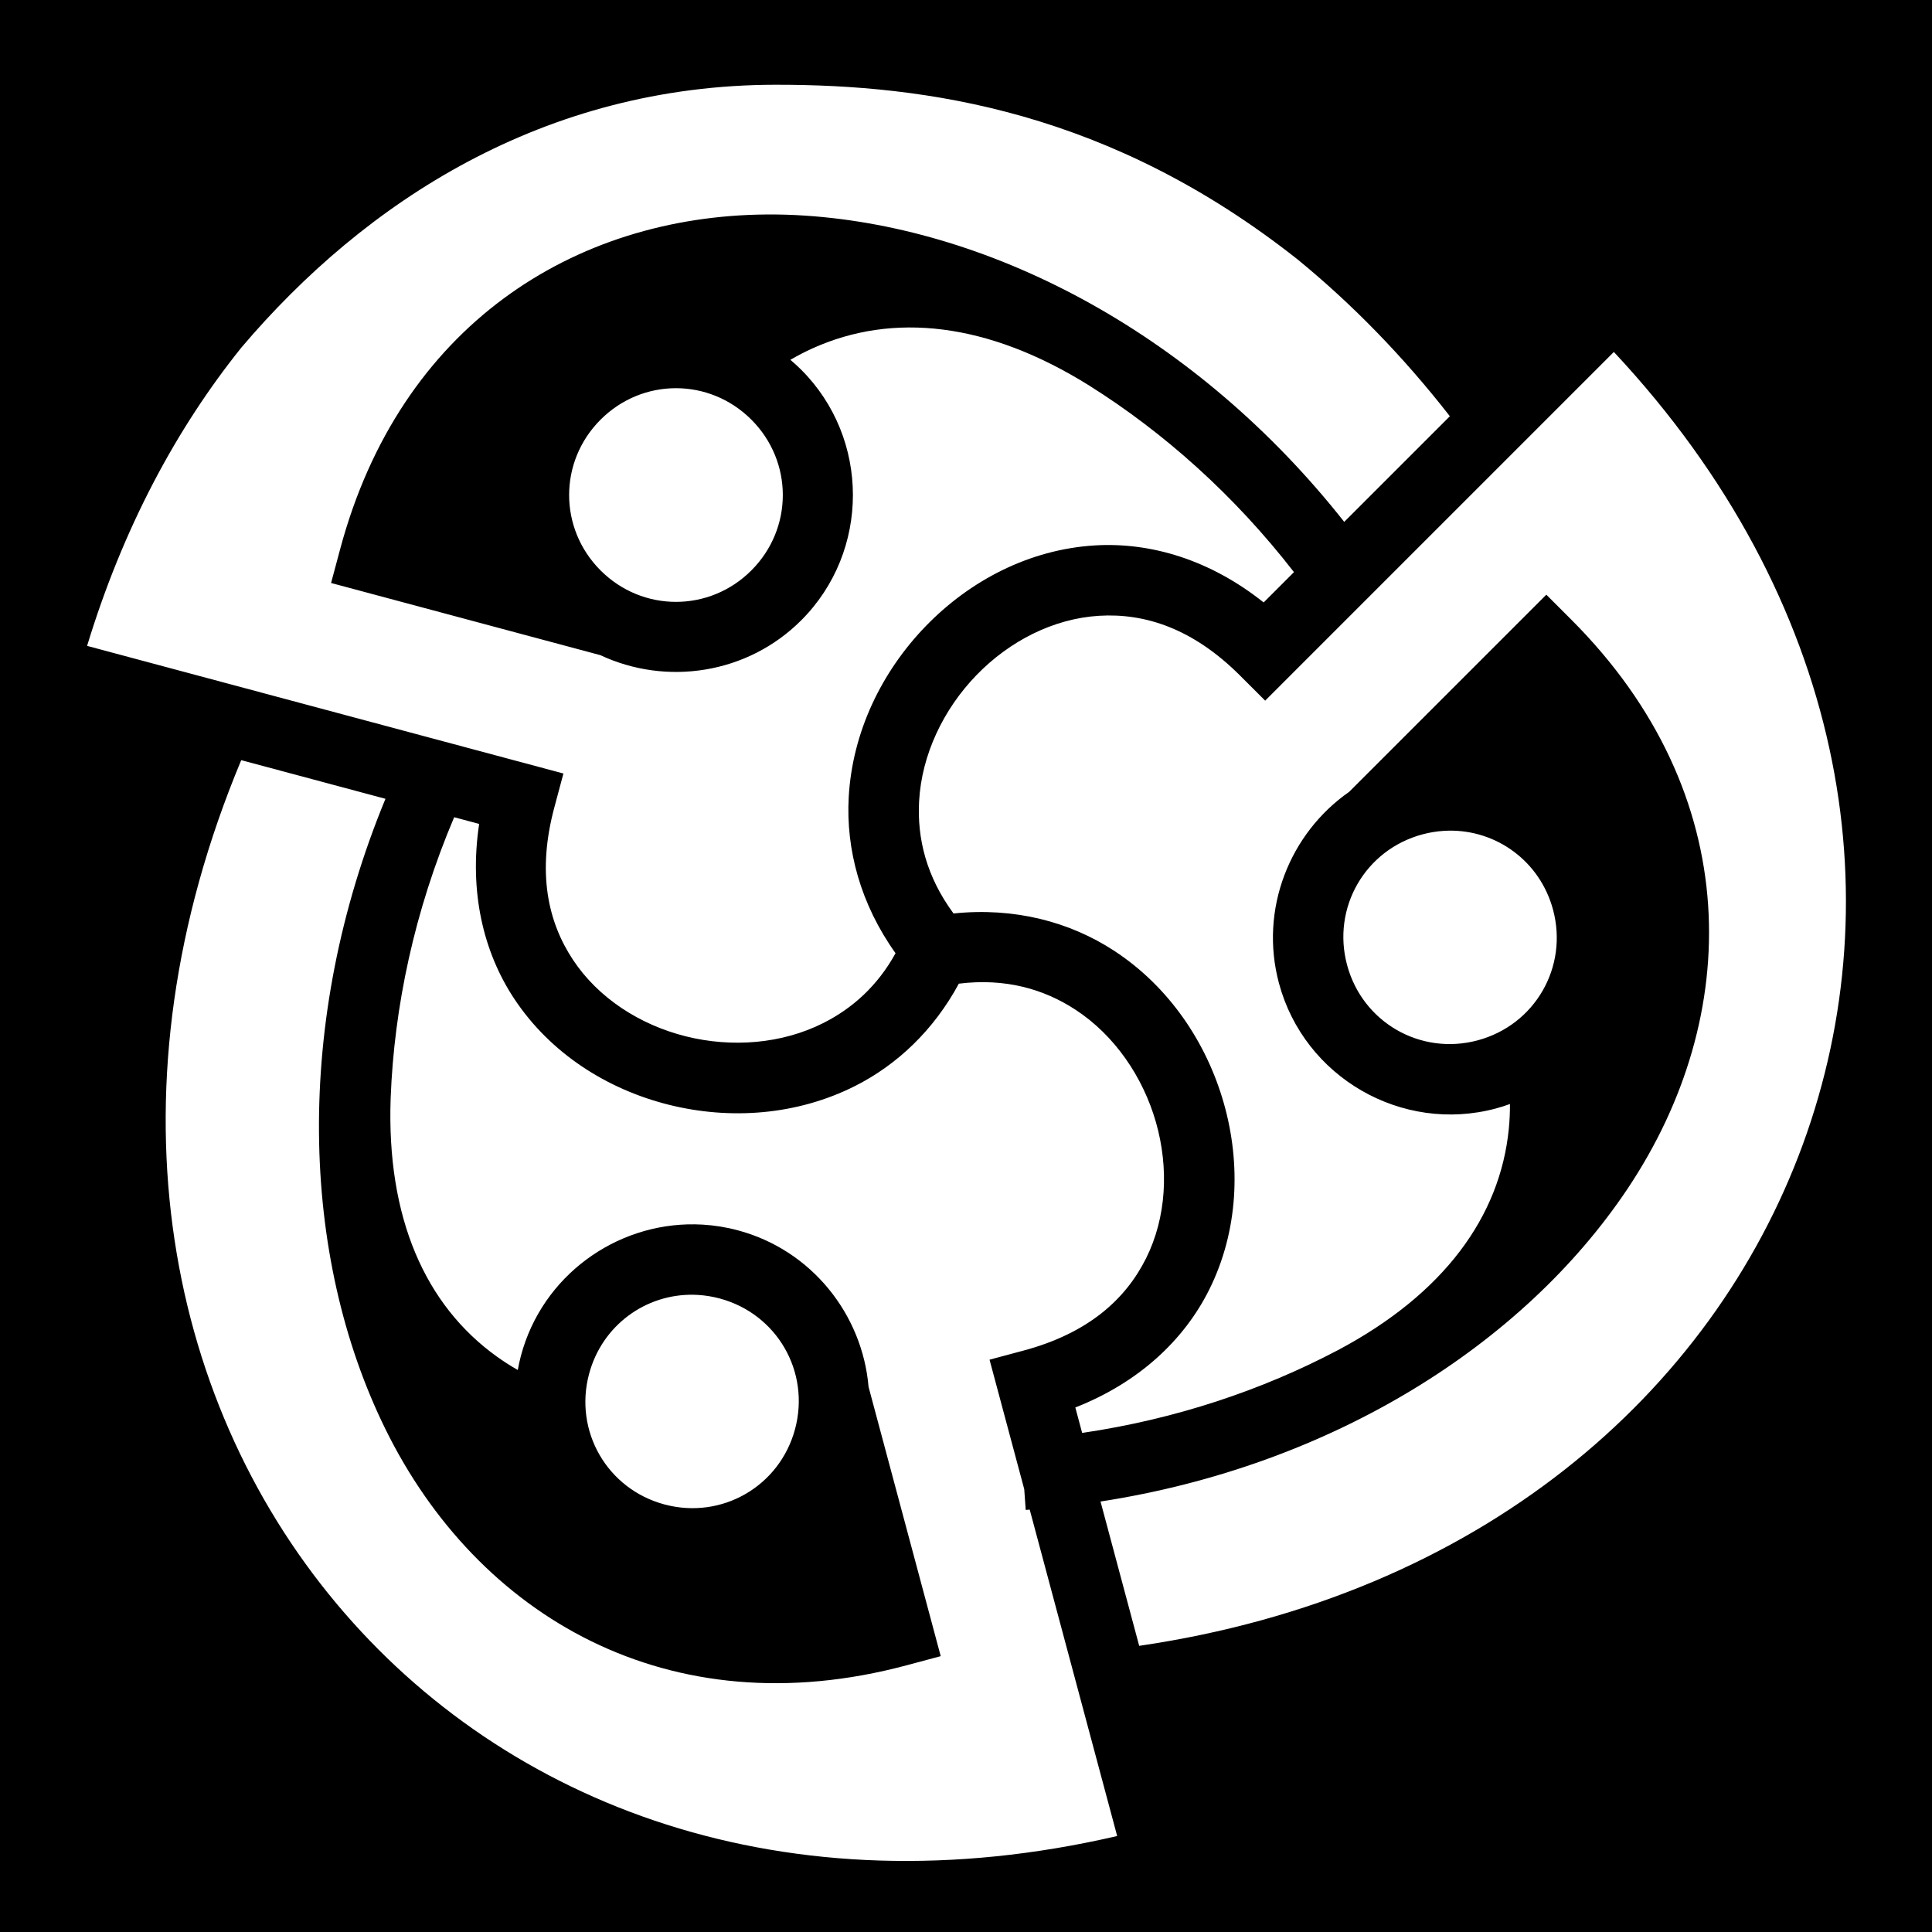 <svg xmlns="http://www.w3.org/2000/svg" viewBox="0 0 512 512" width="512" height="512"><path d="M0 0h512v512H0z"/><path fill="#fff" d="M205.5 22.46c-61.276.074-108.74 30.975-141.547 69.665-17.357 21.62-31.42 48.005-40.875 79.04l126.236 33.823-2.418 9.024c-4.61 17.21-1.716 30.275 4.954 40.35 6.67 10.074 17.62 17.196 29.87 20.27 12.247 3.072 25.55 2.006 36.512-3.54 7.643-3.866 14.295-9.773 19.098-18.477-9.31-13.04-13.174-27.55-12.412-41.334.956-17.288 8.75-33.3 20.426-45.356 11.676-12.056 27.436-20.32 44.767-21.383 14.838-.908 30.607 3.823 44.77 15.114l8.034-8.035c-15.862-20.453-34.494-37.005-54.187-49.4-26.933-16.854-52.138-19.52-73.422-9.89-1.975.894-3.926 1.904-5.85 3.025.987.835 1.953 1.705 2.883 2.635 18.255 18.255 18.256 48.136 0 66.393-14.328 14.327-35.815 17.405-53.225 9.242l-71.375-19.127 2.418-9.02C106.016 86.293 152.1 57.25 203.084 56.84c3.4-.028 6.82.072 10.256.3 50.24 3.315 104.02 31.904 142.892 81.16l27.995-27.993c-12.52-16.068-26.082-29.883-40.356-41.56-49.615-39.21-98.123-46.334-138.37-46.286zM427.69 93.27l-92.41 92.41-6.608-6.606c-12.6-12.6-25.358-16.62-37.418-15.883-12.06.738-23.703 6.66-32.488 15.732-8.786 9.07-14.515 21.123-15.194 33.39-.547 9.894 1.928 20.006 9.12 29.768 16.166-1.687 30.865 2.235 42.552 9.873 14.495 9.473 24.466 24.23 29.068 40.37 4.603 16.14 3.88 33.92-3.865 49.46-6.63 13.304-18.614 24.595-35.474 31.213l1.806 6.744c24.85-3.646 47.784-11.384 67.814-21.953 28.048-14.897 42.954-35.387 45.256-58.63.213-2.156.314-4.35.304-6.58-1.216.438-2.453.84-3.722 1.18-24.937 6.683-50.816-8.256-57.498-33.195-5.245-19.573 2.834-39.723 18.61-50.718l52.25-52.246 6.604 6.605c46.213 46.213 45.53 105.066 14.91 150.848-27.682 41.387-78.487 73.422-139.658 82.87l10.248 38.246c90.136-13.23 151.69-66.77 175.885-132.922 24.066-65.8 11.283-144.29-50.094-209.976zm-248.55 9.603c-7.21 0-14.424 2.78-19.98 8.337-11.114 11.114-11.112 28.847 0 39.96 11.114 11.113 28.85 11.11 39.96 0 11.115-11.115 11.113-28.848 0-39.96-5.556-5.557-12.768-8.336-19.98-8.336zM63.927 201.45c-36.107 86.415-20.79 168.475 25.242 223.51 44.95 53.74 119.32 81.915 206.893 61.604l-23.177-86.5c-.354.027-.704.065-1.06.09l-.39-5.504-9.197-34.32 9.024-2.418c17.21-4.612 27.077-13.65 32.467-24.465 5.39-10.813 6.082-23.858 2.62-36.002-3.464-12.144-11.038-23.132-21.324-29.853-8.428-5.508-18.61-8.425-30.923-6.914-6.674 12.36-16.37 21.49-27.432 27.086-15.45 7.816-33.217 9.072-49.496 4.988-16.28-4.084-31.315-13.6-40.9-28.078-8.207-12.395-11.992-28.417-9.293-46.328l-6.623-1.774c-10.547 24.858-15.907 50.268-16.828 74.426-1.124 31.74 9.168 54.897 28.146 68.512 1.76 1.263 3.61 2.45 5.545 3.554.23-1.272.5-2.544.84-3.814 5.664-21.138 25.12-35.095 46.106-34.787.677.01 1.355.034 2.035.074 3.11.182 6.24.68 9.36 1.516 19.57 5.244 32.98 22.314 34.616 41.474L249.3 438.9l-9.025 2.418c-63.128 16.915-113.755-13.102-138.093-62.51-22.604-45.89-24.443-107.98-.03-167.115L63.926 201.45zm319.95 18.685c-.41.007-.82.025-1.23.05-1.882.118-3.782.424-5.68.932-15.18 4.068-24.047 19.428-19.98 34.608 4.068 15.18 19.428 24.047 34.608 19.98 15.18-4.068 24.048-19.428 19.98-34.607-3.448-12.87-15.01-21.2-27.7-20.963zM183.812 343.123c-12.69-.237-24.25 8.096-27.698 20.963-4.068 15.182 4.8 30.54 19.98 34.607 15.18 4.068 30.54-4.8 34.606-19.98 4.07-15.182-4.8-30.538-19.98-34.606-1.897-.508-3.796-.816-5.677-.933-.41-.026-.82-.043-1.23-.05z"/></svg>